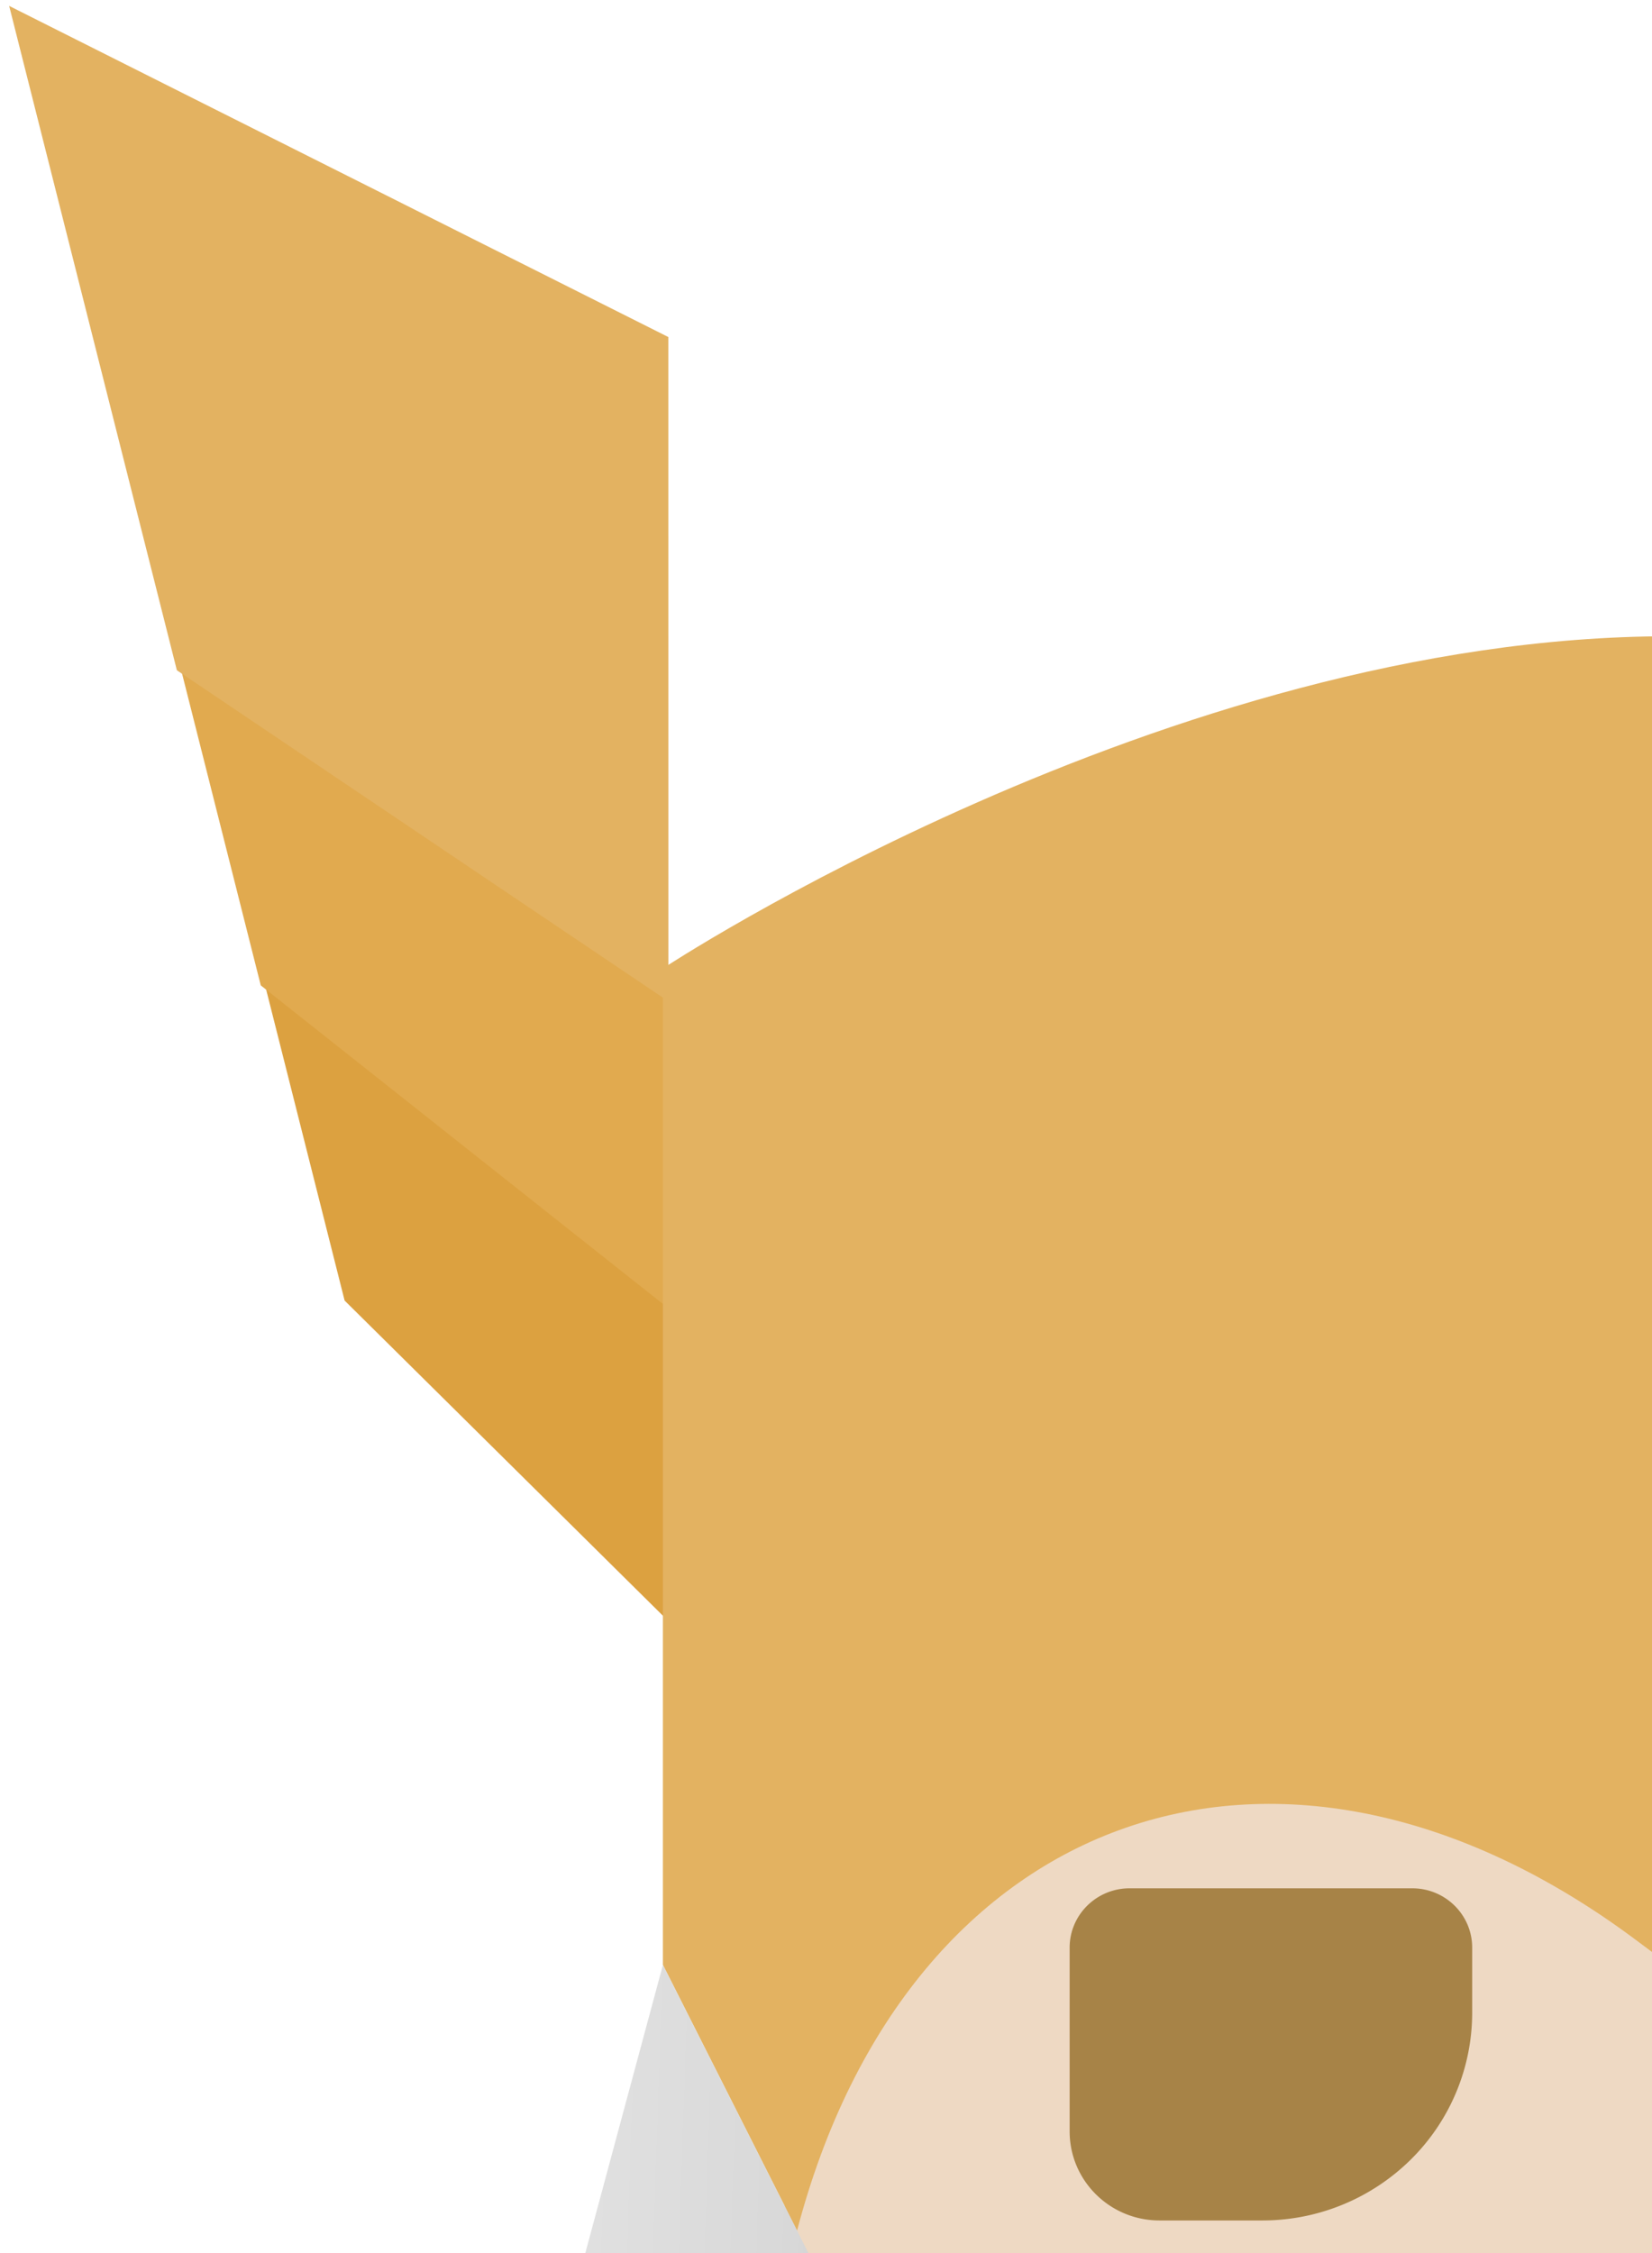 <svg height="45" viewBox="0 0 33 45" width="33" xmlns="http://www.w3.org/2000/svg" xmlns:xlink="http://www.w3.org/1999/xlink"><linearGradient id="a"><stop offset="0" stop-color="#e6e6e6"/><stop offset=".56" stop-color="#d8d8d8"/><stop offset="1" stop-color="#a1a1a1"/></linearGradient><linearGradient id="b" x1="43.923%" x2="78.855%" xlink:href="#a" y1="59.791%" y2="62.034%"/><linearGradient id="c" x1="2.783%" x2="109.278%" xlink:href="#a" y1="53.432%" y2="63.534%"/><g fill="none" fill-rule="evenodd"><path d="m13.242 52.512 6.701-23.295h26.804l6.7 23.295z" fill="#eed9c3"/><ellipse cx="41.94" cy="41.032" fill="#353535" rx="1.894" ry="1.875"/><path d="m29.408 38.9c0-.655-.536-1.185-1.197-1.185h-5.647c-.66 0-1.197.53-1.197 1.185v3.67c0 .983.804 1.779 1.795 1.779h2.056a4.213 4.213 0 0 0 2.963-1.216 4.127 4.127 0 0 0 1.227-2.933z" fill="#a78347"/><path d="m59.805 25.976-6.7 6.634v-6.634l8.376-6.634z" fill="#dca140"/><path d="m61.48 19.681-8.376 6.634v-6.634l10.052-6.634z" fill="#e1aa4f"/><path d="m53.204 6.953 13.302-6.835-3.35 13.269-9.952 6.834z" fill="#e3b261"/><path d="m6.884 25.976 6.701 6.634v-6.634l-8.375-6.634z" fill="#dca140"/><path d="m5.209 19.681 8.376 6.634v-6.634l-10.051-6.634z" fill="#e1aa4f"/><path d="m13.351 6.732-13.168-6.614 3.35 13.269 9.819 6.613z" fill="#e3b261"/><path d="m53.448 19.342s-10.052-6.634-20.103-6.634c-10.052 0-20.103 6.634-20.103 6.634v19.902l2.68 5.307c2.22-8.468 9.724-11.067 16.776-5.79l.647.483.646-.483c7.045-5.271 14.566-2.64 16.776 5.79l2.68-5.307v-19.902z" fill="#e3b261"/><path d="m19.097 10.176-5.361 31.18-7.392-5.307 6.052-22.556z" fill="url(#b)" transform="translate(7.547 39.02)"/><path d="m45.25 10.176-5.36 31.18-7.392-5.307 6.052-22.556z" fill="url(#b)" transform="matrix(-1 0 0 1 85.297 39.02)"/><path d="m5.695.225-5.36 19.902 6.7 13.268 5.36-19.902z" fill="url(#c)" transform="translate(7.547 39.02)"/><path d="m44.56.225-5.36 19.902 6.7 13.268 5.36-19.902z" fill="url(#c)" transform="matrix(-1 0 0 1 98.008 39.02)"/><path d="m26.644 49.195-6.03 32.507 12.73 6.634 12.733-6.634-6.031-32.507-6.201-3.07-.5-.247z" fill="#e6e6e6"/><path d="m35.746 50.522h-4.69v1.66c0 .616.247 1.205.687 1.64.44.436 1.035.68 1.657.68h.002c.622 0 1.218-.244 1.658-.68.44-.435.686-1.024.686-1.64z" fill="#353535"/></g></svg>